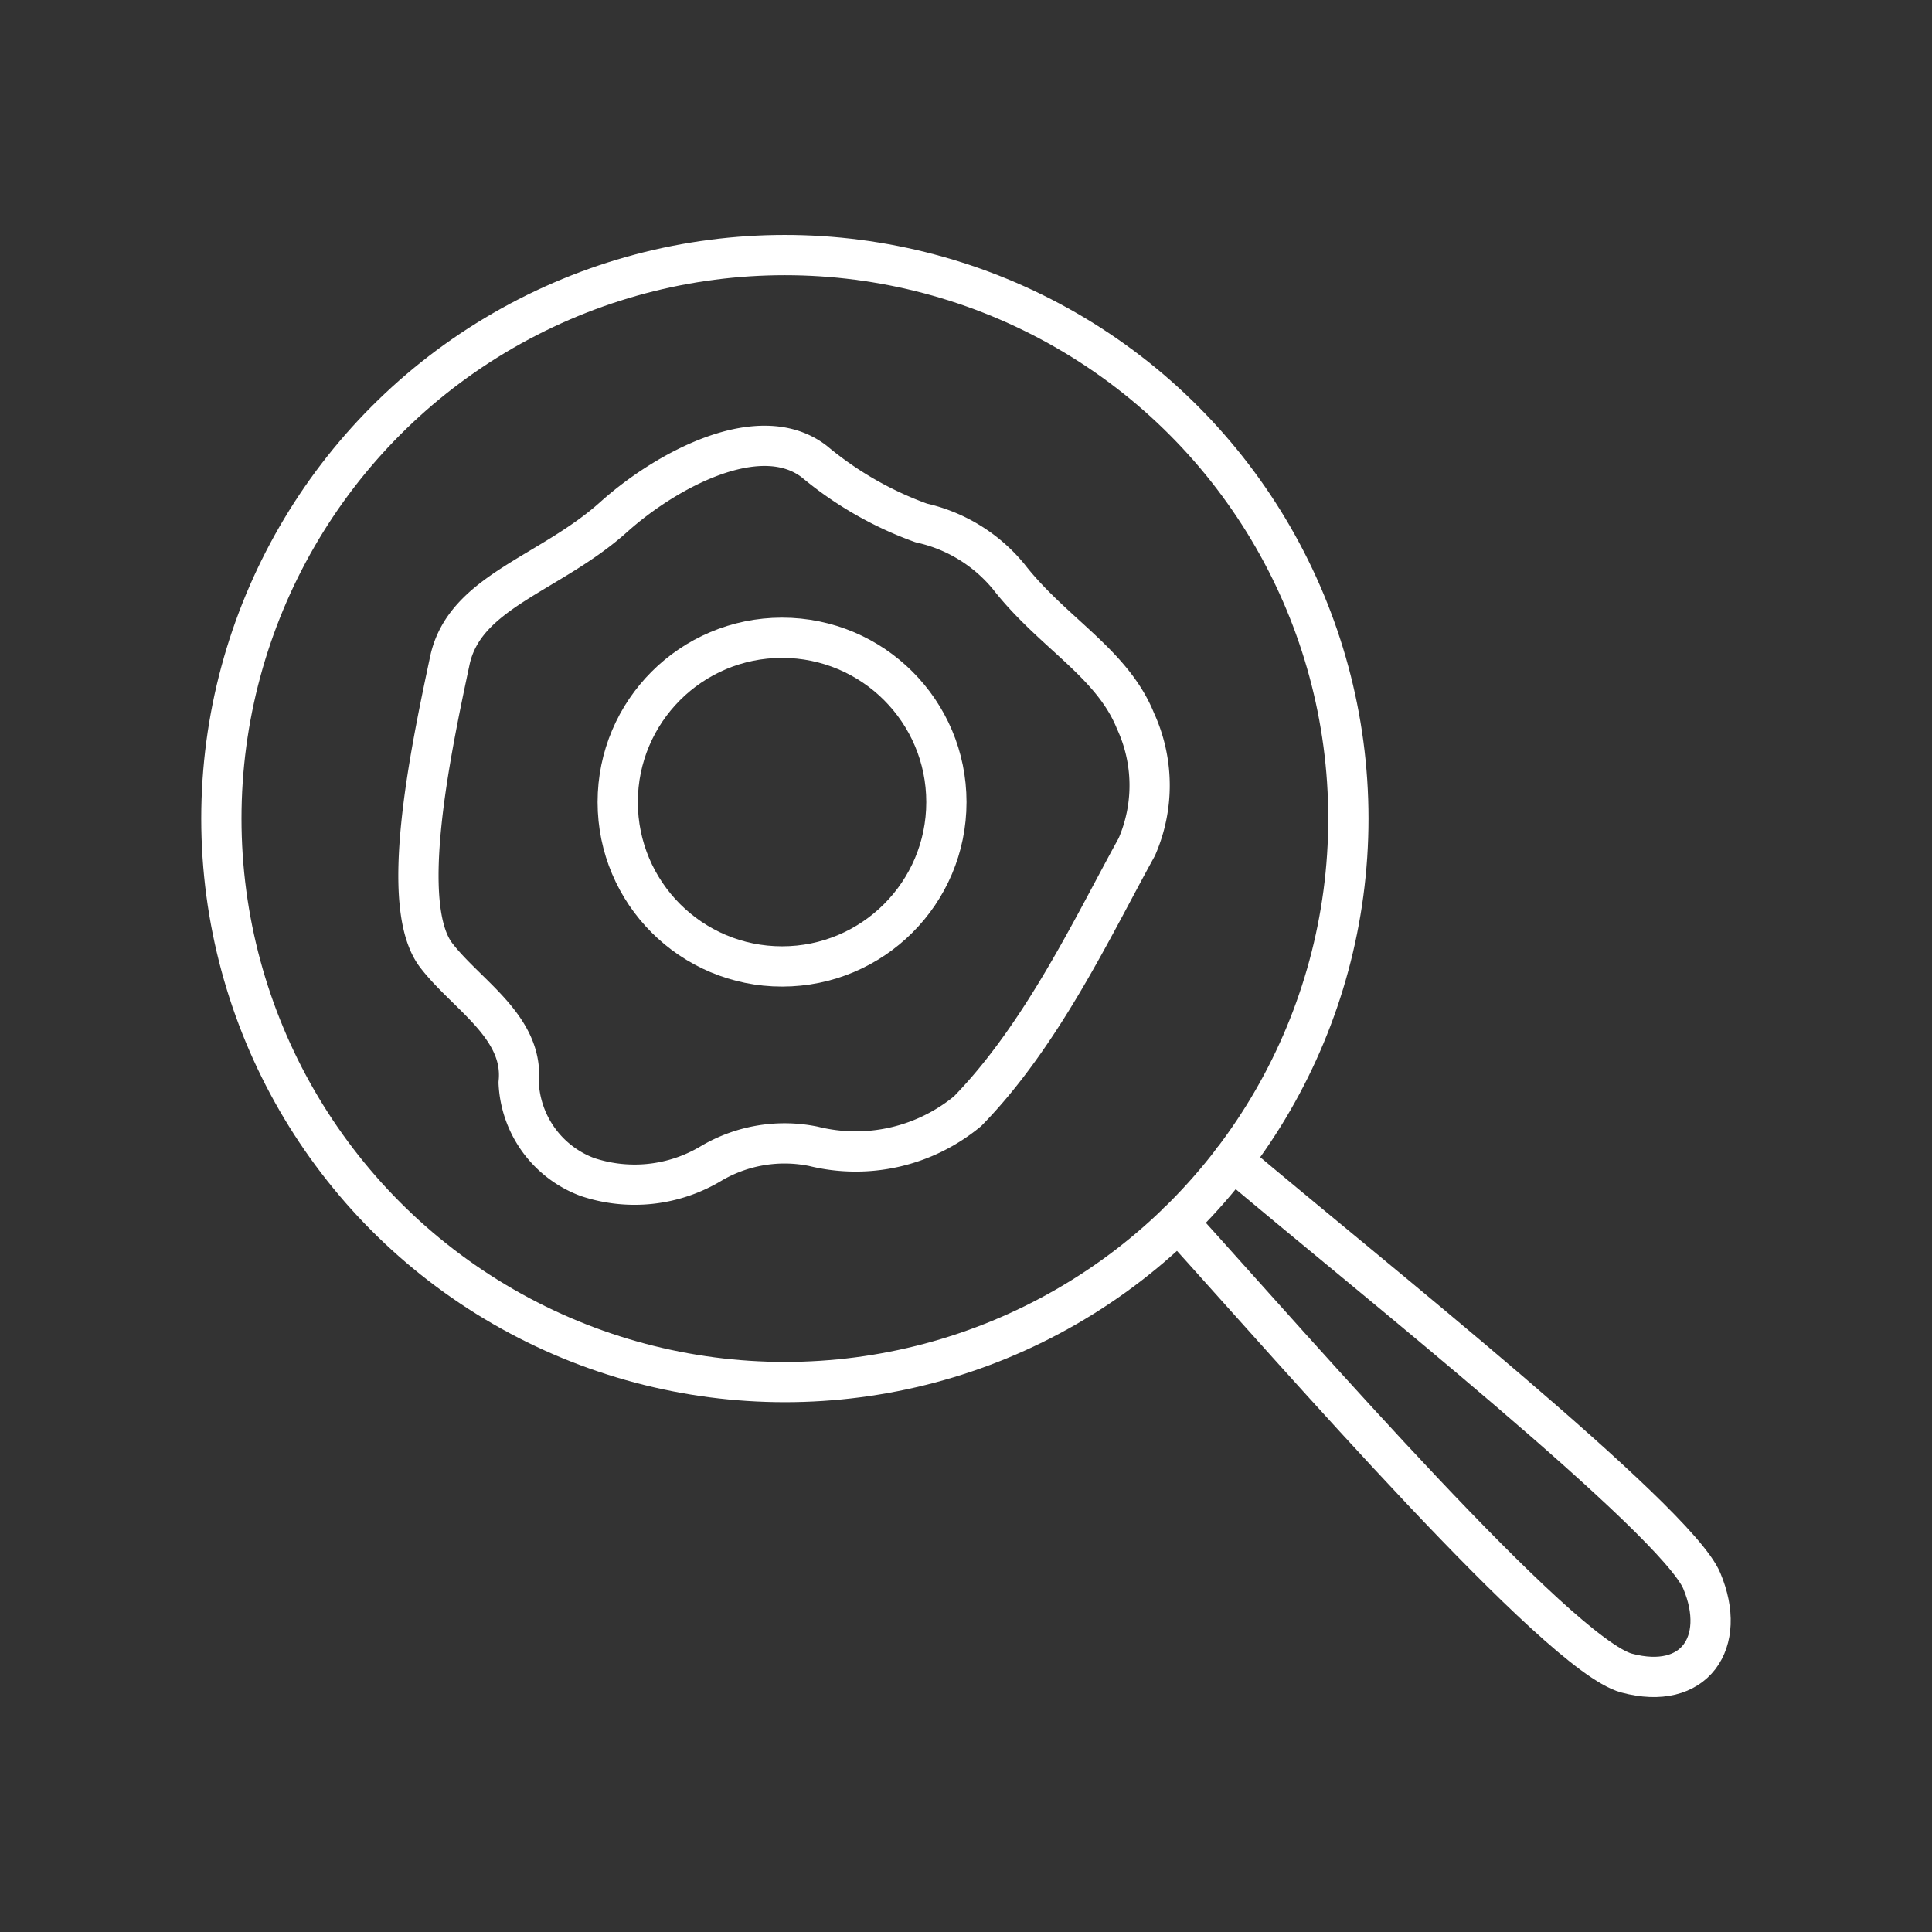<svg xmlns="http://www.w3.org/2000/svg" viewBox="0 0 48 48"><rect x="0" y="0" width="48" height="48" fill="#333333" stroke="none"/><defs><style>.a{fill:none;stroke:#fff;stroke-linecap:round;stroke-linejoin:round;}</style></defs><circle class="a" cx="19.5" cy="20.337" r="14"/><circle class="a" cx="19.43" cy="19.928" r="4.083"/><path class="a" d="M30.628,28.831c3.347,2.827,11.01,8.915,11.653,10.445s-.181,2.744-1.868,2.291S32.249,33.655,29.271,30.363"/><path class="a" d="M28.206,17.901a3.825,3.825,0,0,1,.037,3.142c-1.082,1.961-2.352,4.668-4.202,6.563a4.361,4.361,0,0,1-3.83.874,3.586,3.586,0,0,0-2.547.428,3.693,3.693,0,0,1-3.068.335,2.626,2.626,0,0,1-1.71-2.343c.144-1.377-1.286-2.176-2.045-3.161-.942-1.222-.172-4.948.335-7.325.367-1.721,2.483-2.143,4.072-3.57,1.282-1.151,3.618-2.428,4.983-1.376a8.805,8.805,0,0,0,2.659,1.525,3.906,3.906,0,0,1,2.175,1.339c1.084,1.388,2.558,2.135,3.142,3.57Z"/></svg>